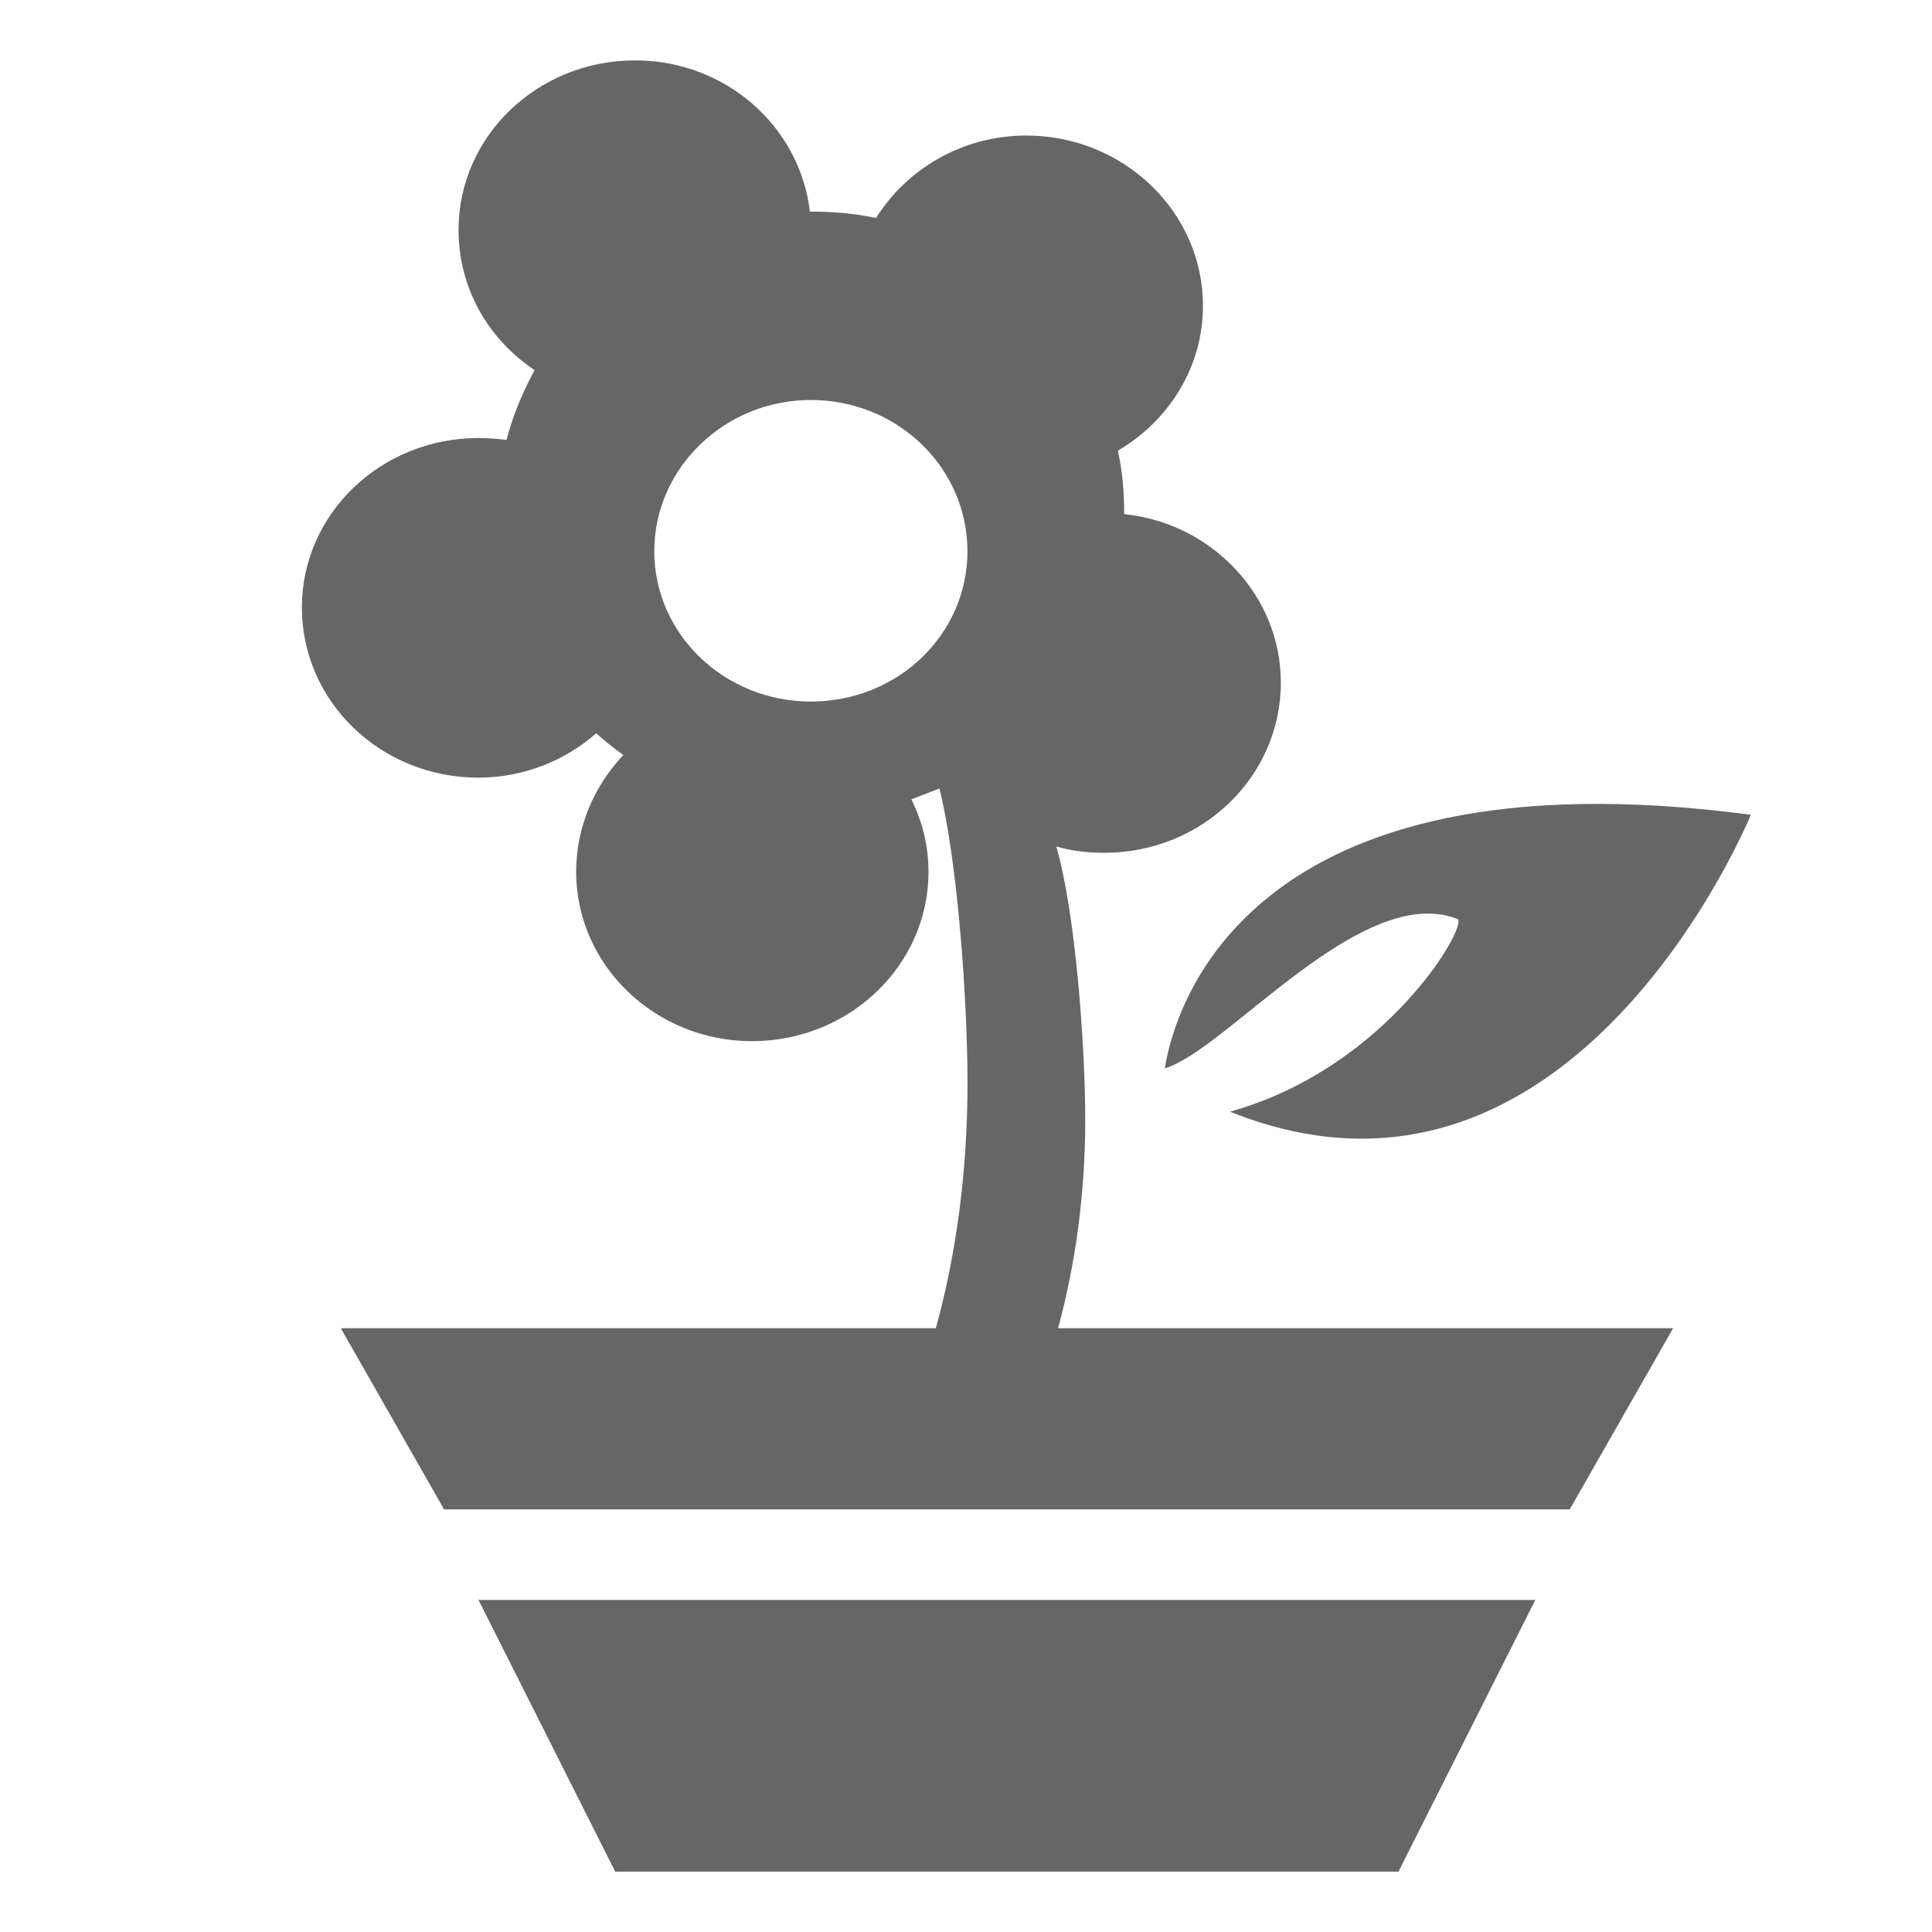 <?xml version="1.0" encoding="UTF-8"?>
<svg width="32px" height="32px" viewBox="0 0 32 32" version="1.1" xmlns="http://www.w3.org/2000/svg" xmlns:xlink="http://www.w3.org/1999/xlink">
    <!-- Generator: Sketch 41.1 (35376) - http://www.bohemiancoding.com/sketch -->
    <title>gard</title>
    <desc>Created with Sketch.</desc>
    <defs></defs>
    <g id="Átomos" stroke="none" stroke-width="1" fill="none" fill-rule="evenodd">
        <g id="Iconos" transform="translate(-501, -4800)" fill="#666666">
            <g id="ico-gard" transform="translate(489, 4800)">
                <g id="gard" transform="translate(17, 1)">
                    <path d="M14.293,16.695 C15.315,16.395 17.55,13.605 19.139,14.22 C19.335,14.295 17.998,16.68 15.373,17.413 C21.06,19.695 24,12.495 24,12.495 C15.615,11.385 14.445,15.735 14.293,16.695 Z M12.975,17.565 C12.975,16.288 12.81,14.1 12.495,13.02 C12.75,13.095 13.02,13.125 13.289,13.125 C14.909,13.125 16.215,11.865 16.215,10.305 C16.215,8.865 15.073,7.665 13.62,7.515 L13.62,7.5 C13.62,7.14 13.59,6.795 13.515,6.465 C14.357,5.97 14.925,5.085 14.925,4.065 C14.925,2.505 13.605,1.245 12,1.245 C10.935,1.245 10.02,1.8 9.51,2.61 C9.15,2.535 8.805,2.505 8.43,2.505 L8.414,2.505 C8.25,1.095 7.02,0 5.52,0 C3.9,0 2.595,1.26 2.595,2.805 C2.595,3.78 3.09,4.62 3.855,5.13 C3.659,5.49 3.495,5.88 3.39,6.285 C3.24,6.27 3.075,6.255 2.925,6.255 C1.305,6.255 0,7.515 0,9.06 C0,10.62 1.305,11.88 2.925,11.88 C3.675,11.88 4.365,11.595 4.875,11.145 C5.025,11.28 5.175,11.4 5.325,11.505 C4.845,12.015 4.543,12.69 4.543,13.44 C4.543,14.985 5.85,16.245 7.455,16.245 C9.073,16.245 10.379,14.985 10.379,13.44 C10.379,13.005 10.274,12.6 10.095,12.24 L10.56,12.06 C10.86,13.26 11.025,15.57 11.025,16.935 C11.025,18.375 10.845,19.755 10.5,21 L0.645,21 L2.355,24 L21,24 L22.712,21 L12.525,21 C12.81,19.95 12.975,18.78 12.975,17.565 Z M5.19,30 L18.163,30 L20.43,25.5 L2.925,25.5 L5.19,30 Z M8.43,10.62 C7.005,10.62 5.837,9.51 5.837,8.13 C5.837,6.75 7.005,5.625 8.43,5.625 C9.87,5.625 11.024,6.75 11.024,8.13 C11.024,9.51 9.87,10.62 8.43,10.62 Z" id="Combined-Shape"></path>
                </g>
            </g>
        </g>
    </g>
</svg>